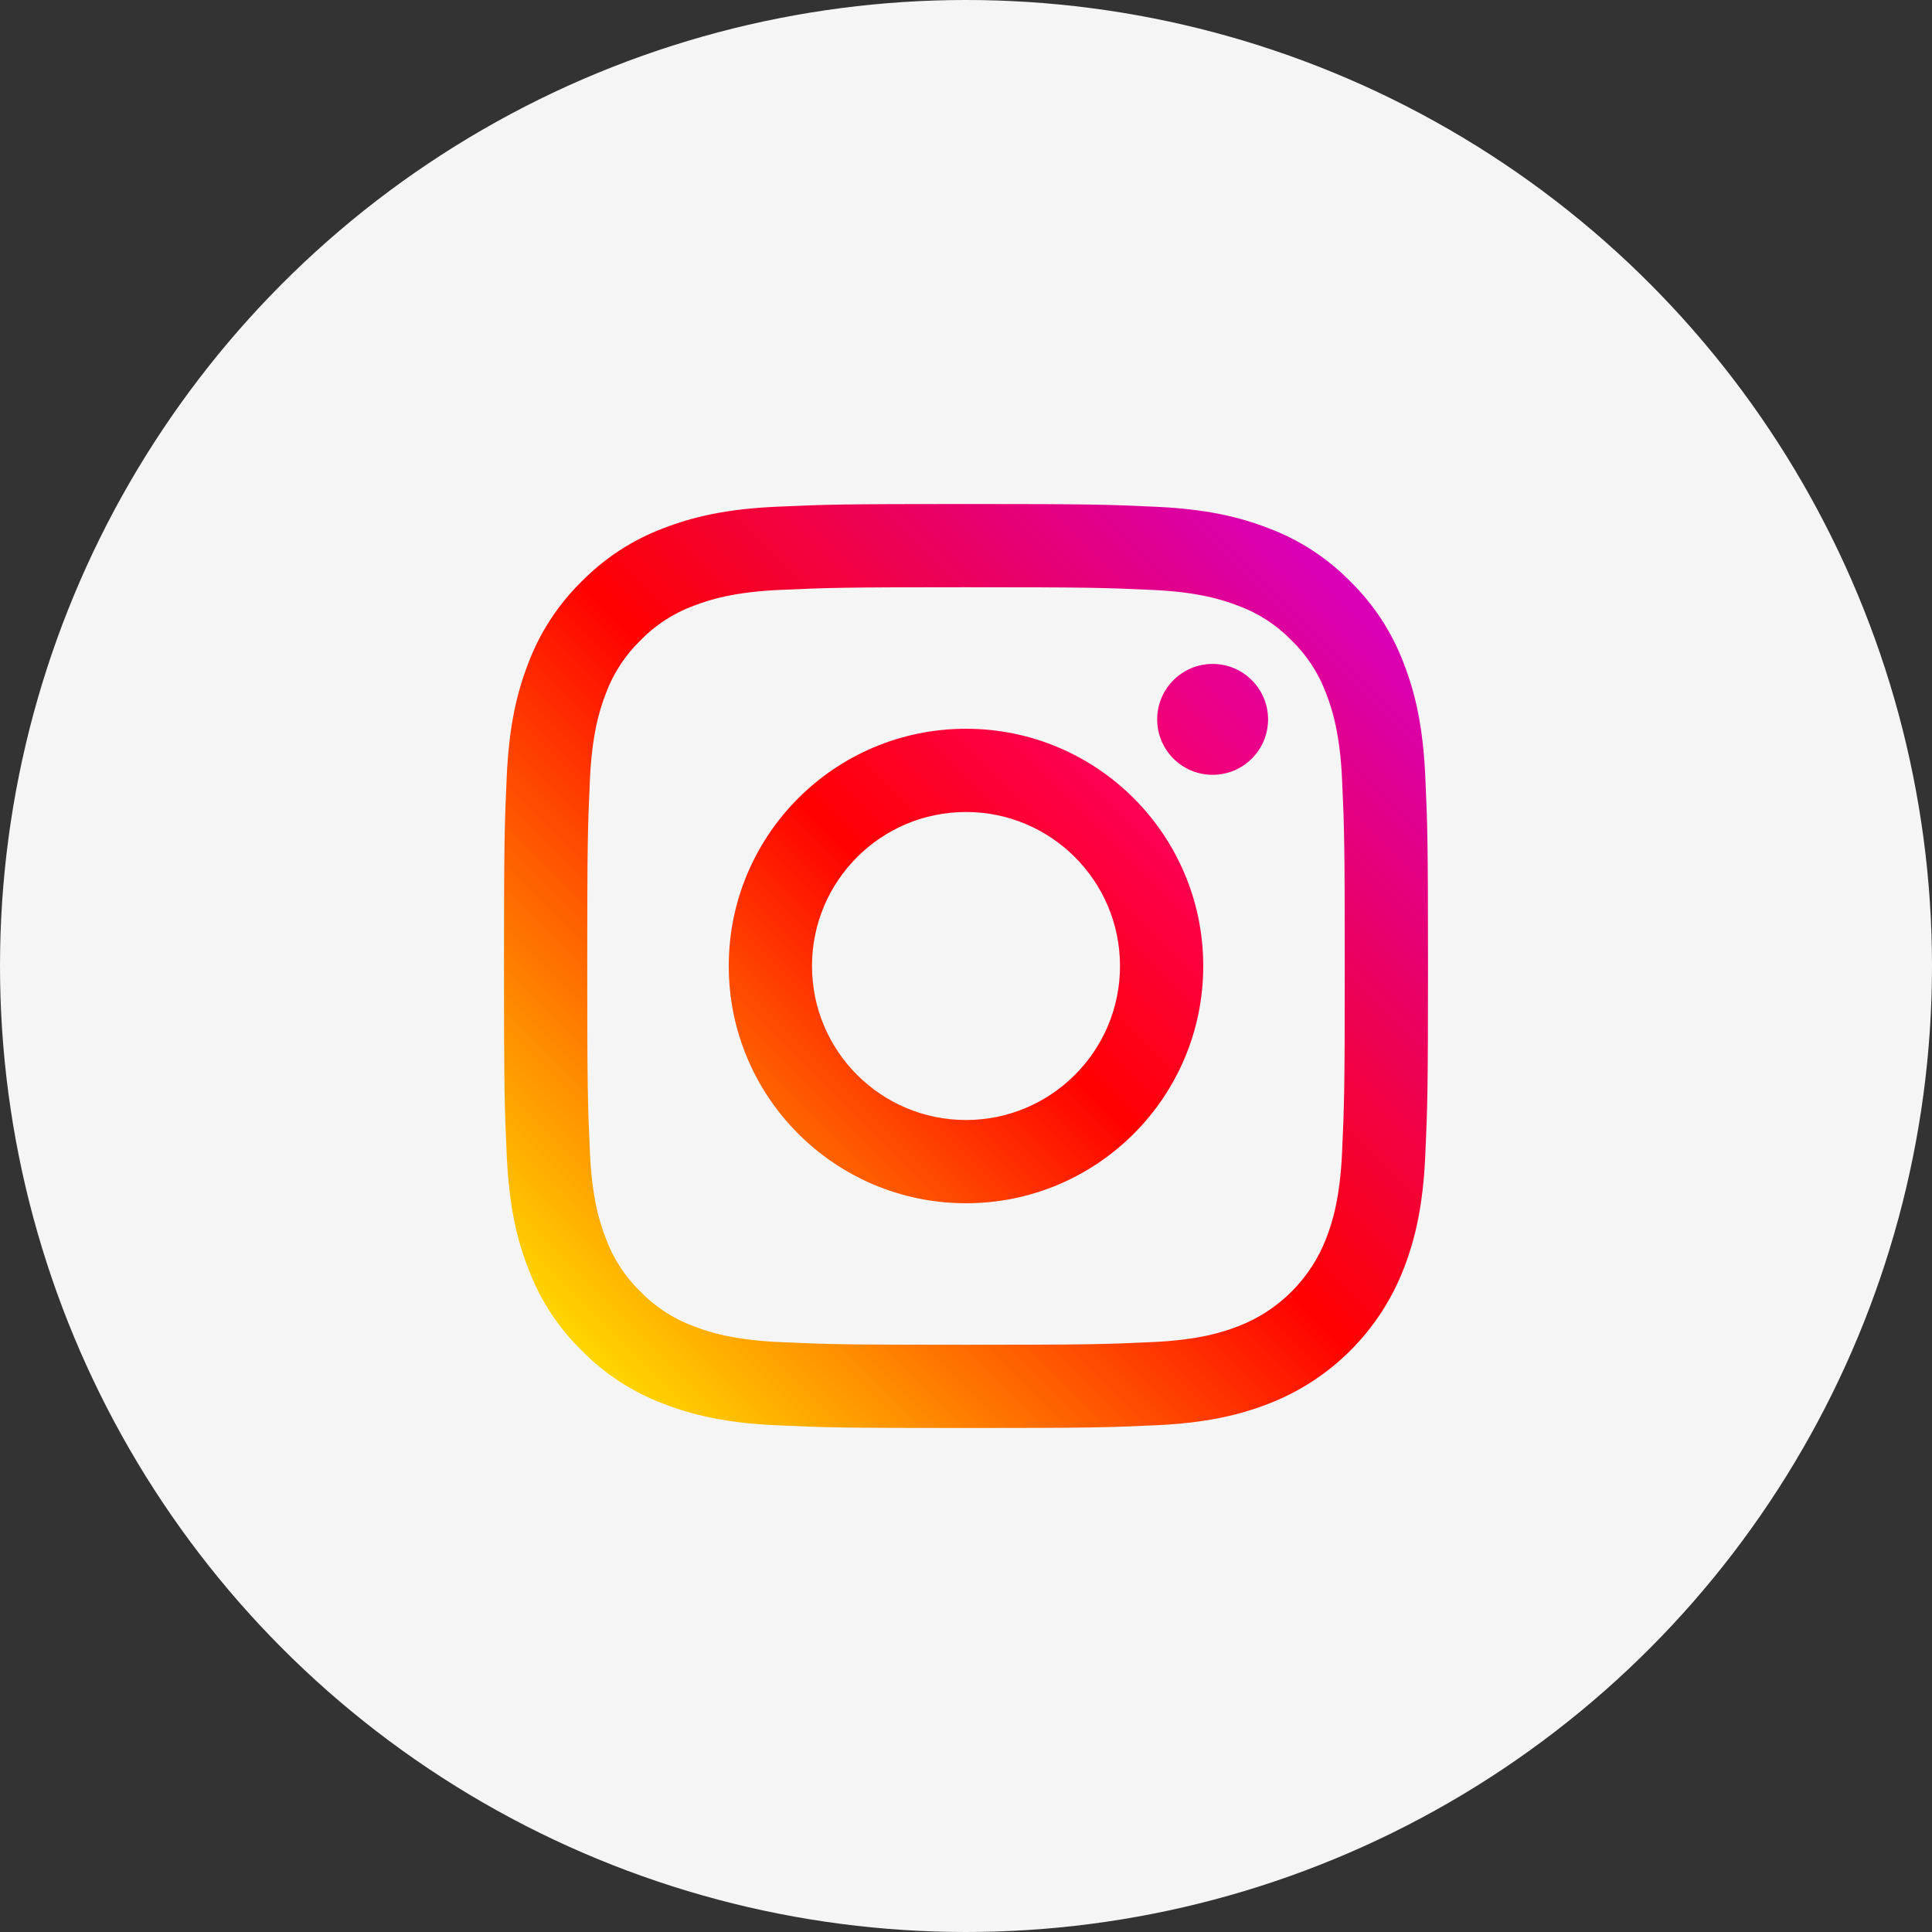 <svg width="69" height="69" viewBox="0 0 69 69" fill="none" xmlns="http://www.w3.org/2000/svg">
<rect x="0" y="0" width="69" height="69" fill="#333333" stroke="none"/>
<circle cx="34.5" cy="34.5" r="34.5" fill="#F5F5F5"/>
<path d="M50.901 27.697C50.821 25.941 50.541 24.741 50.134 23.692C49.719 22.591 49.07 21.594 48.23 20.77C47.407 19.93 46.409 19.28 45.308 18.866C44.258 18.458 43.059 18.18 41.303 18.1C39.543 18.019 38.981 18 34.5 18C30.019 18 29.457 18.019 27.697 18.099C25.941 18.18 24.742 18.459 23.692 18.866C22.591 19.28 21.594 19.93 20.77 20.77C19.93 21.593 19.28 22.591 18.866 23.692C18.458 24.741 18.18 25.941 18.1 27.697C18.019 29.457 18 30.019 18 34.5C18 38.981 18.019 39.543 18.1 41.303C18.18 43.059 18.459 44.258 18.867 45.308C19.281 46.409 19.93 47.406 20.77 48.23C21.594 49.07 22.591 49.719 23.692 50.133C24.742 50.541 25.941 50.82 27.697 50.901C29.457 50.981 30.019 51 34.5 51C38.981 51 39.544 50.981 41.303 50.901C43.059 50.82 44.259 50.541 45.308 50.133C47.525 49.276 49.277 47.524 50.134 45.308C50.542 44.258 50.821 43.059 50.901 41.303C50.981 39.543 51 38.981 51 34.5C51 30.019 50.981 29.457 50.901 27.697ZM47.931 41.168C47.857 42.776 47.589 43.65 47.363 44.231C46.807 45.67 45.67 46.808 44.231 47.363C43.65 47.589 42.776 47.858 41.167 47.931C39.428 48.011 38.906 48.027 34.5 48.027C30.094 48.027 29.572 48.011 27.832 47.931C26.224 47.858 25.35 47.589 24.769 47.363C24.052 47.098 23.404 46.677 22.872 46.129C22.323 45.596 21.902 44.948 21.637 44.231C21.411 43.65 21.142 42.776 21.069 41.168C20.99 39.428 20.973 38.906 20.973 34.5C20.973 30.094 20.99 29.573 21.069 27.833C21.143 26.224 21.411 25.35 21.637 24.769C21.902 24.052 22.324 23.404 22.872 22.872C23.404 22.323 24.052 21.902 24.769 21.637C25.35 21.411 26.224 21.143 27.833 21.069C29.572 20.99 30.094 20.973 34.5 20.973H34.5C38.906 20.973 39.427 20.99 41.167 21.069C42.776 21.143 43.65 21.412 44.231 21.637C44.948 21.902 45.596 22.324 46.128 22.872C46.676 23.404 47.098 24.052 47.362 24.769C47.589 25.35 47.857 26.224 47.931 27.833C48.01 29.572 48.027 30.094 48.027 34.5C48.027 38.906 48.01 39.428 47.931 41.168Z" fill="url(#paint0_linear)"/>
<path d="M34.5 26.027C29.82 26.027 26.027 29.821 26.027 34.5C26.027 39.18 29.82 42.973 34.5 42.973C39.179 42.973 42.973 39.18 42.973 34.5C42.973 29.821 39.179 26.027 34.5 26.027ZM34.5 40C31.462 40 29 37.538 29 34.5C29 31.463 31.462 29 34.5 29C37.538 29 40 31.463 40 34.5C40 37.538 37.537 40 34.5 40Z" fill="url(#paint1_linear)"/>
<path d="M45.288 25.692C45.288 26.786 44.401 27.672 43.308 27.672C42.214 27.672 41.328 26.786 41.328 25.692C41.328 24.599 42.214 23.712 43.308 23.712C44.401 23.712 45.288 24.599 45.288 25.692Z" fill="url(#paint2_linear)"/>
<defs>
<linearGradient id="paint0_linear" x1="20.769" y1="48.23" x2="48.231" y2="20.769" gradientUnits="userSpaceOnUse">
<stop stop-color="#FFD600"/>
<stop offset="0.5" stop-color="#FF0100"/>
<stop offset="1" stop-color="#D800B9"/>
</linearGradient>
<linearGradient id="paint1_linear" x1="28.509" y1="40.491" x2="40.491" y2="28.509" gradientUnits="userSpaceOnUse">
<stop stop-color="#FF6400"/>
<stop offset="0.5" stop-color="#FF0100"/>
<stop offset="1" stop-color="#FD0056"/>
</linearGradient>
<linearGradient id="paint2_linear" x1="41.908" y1="27.092" x2="44.708" y2="24.292" gradientUnits="userSpaceOnUse">
<stop stop-color="#F30072"/>
<stop offset="1" stop-color="#E50097"/>
</linearGradient>
</defs>
</svg>
